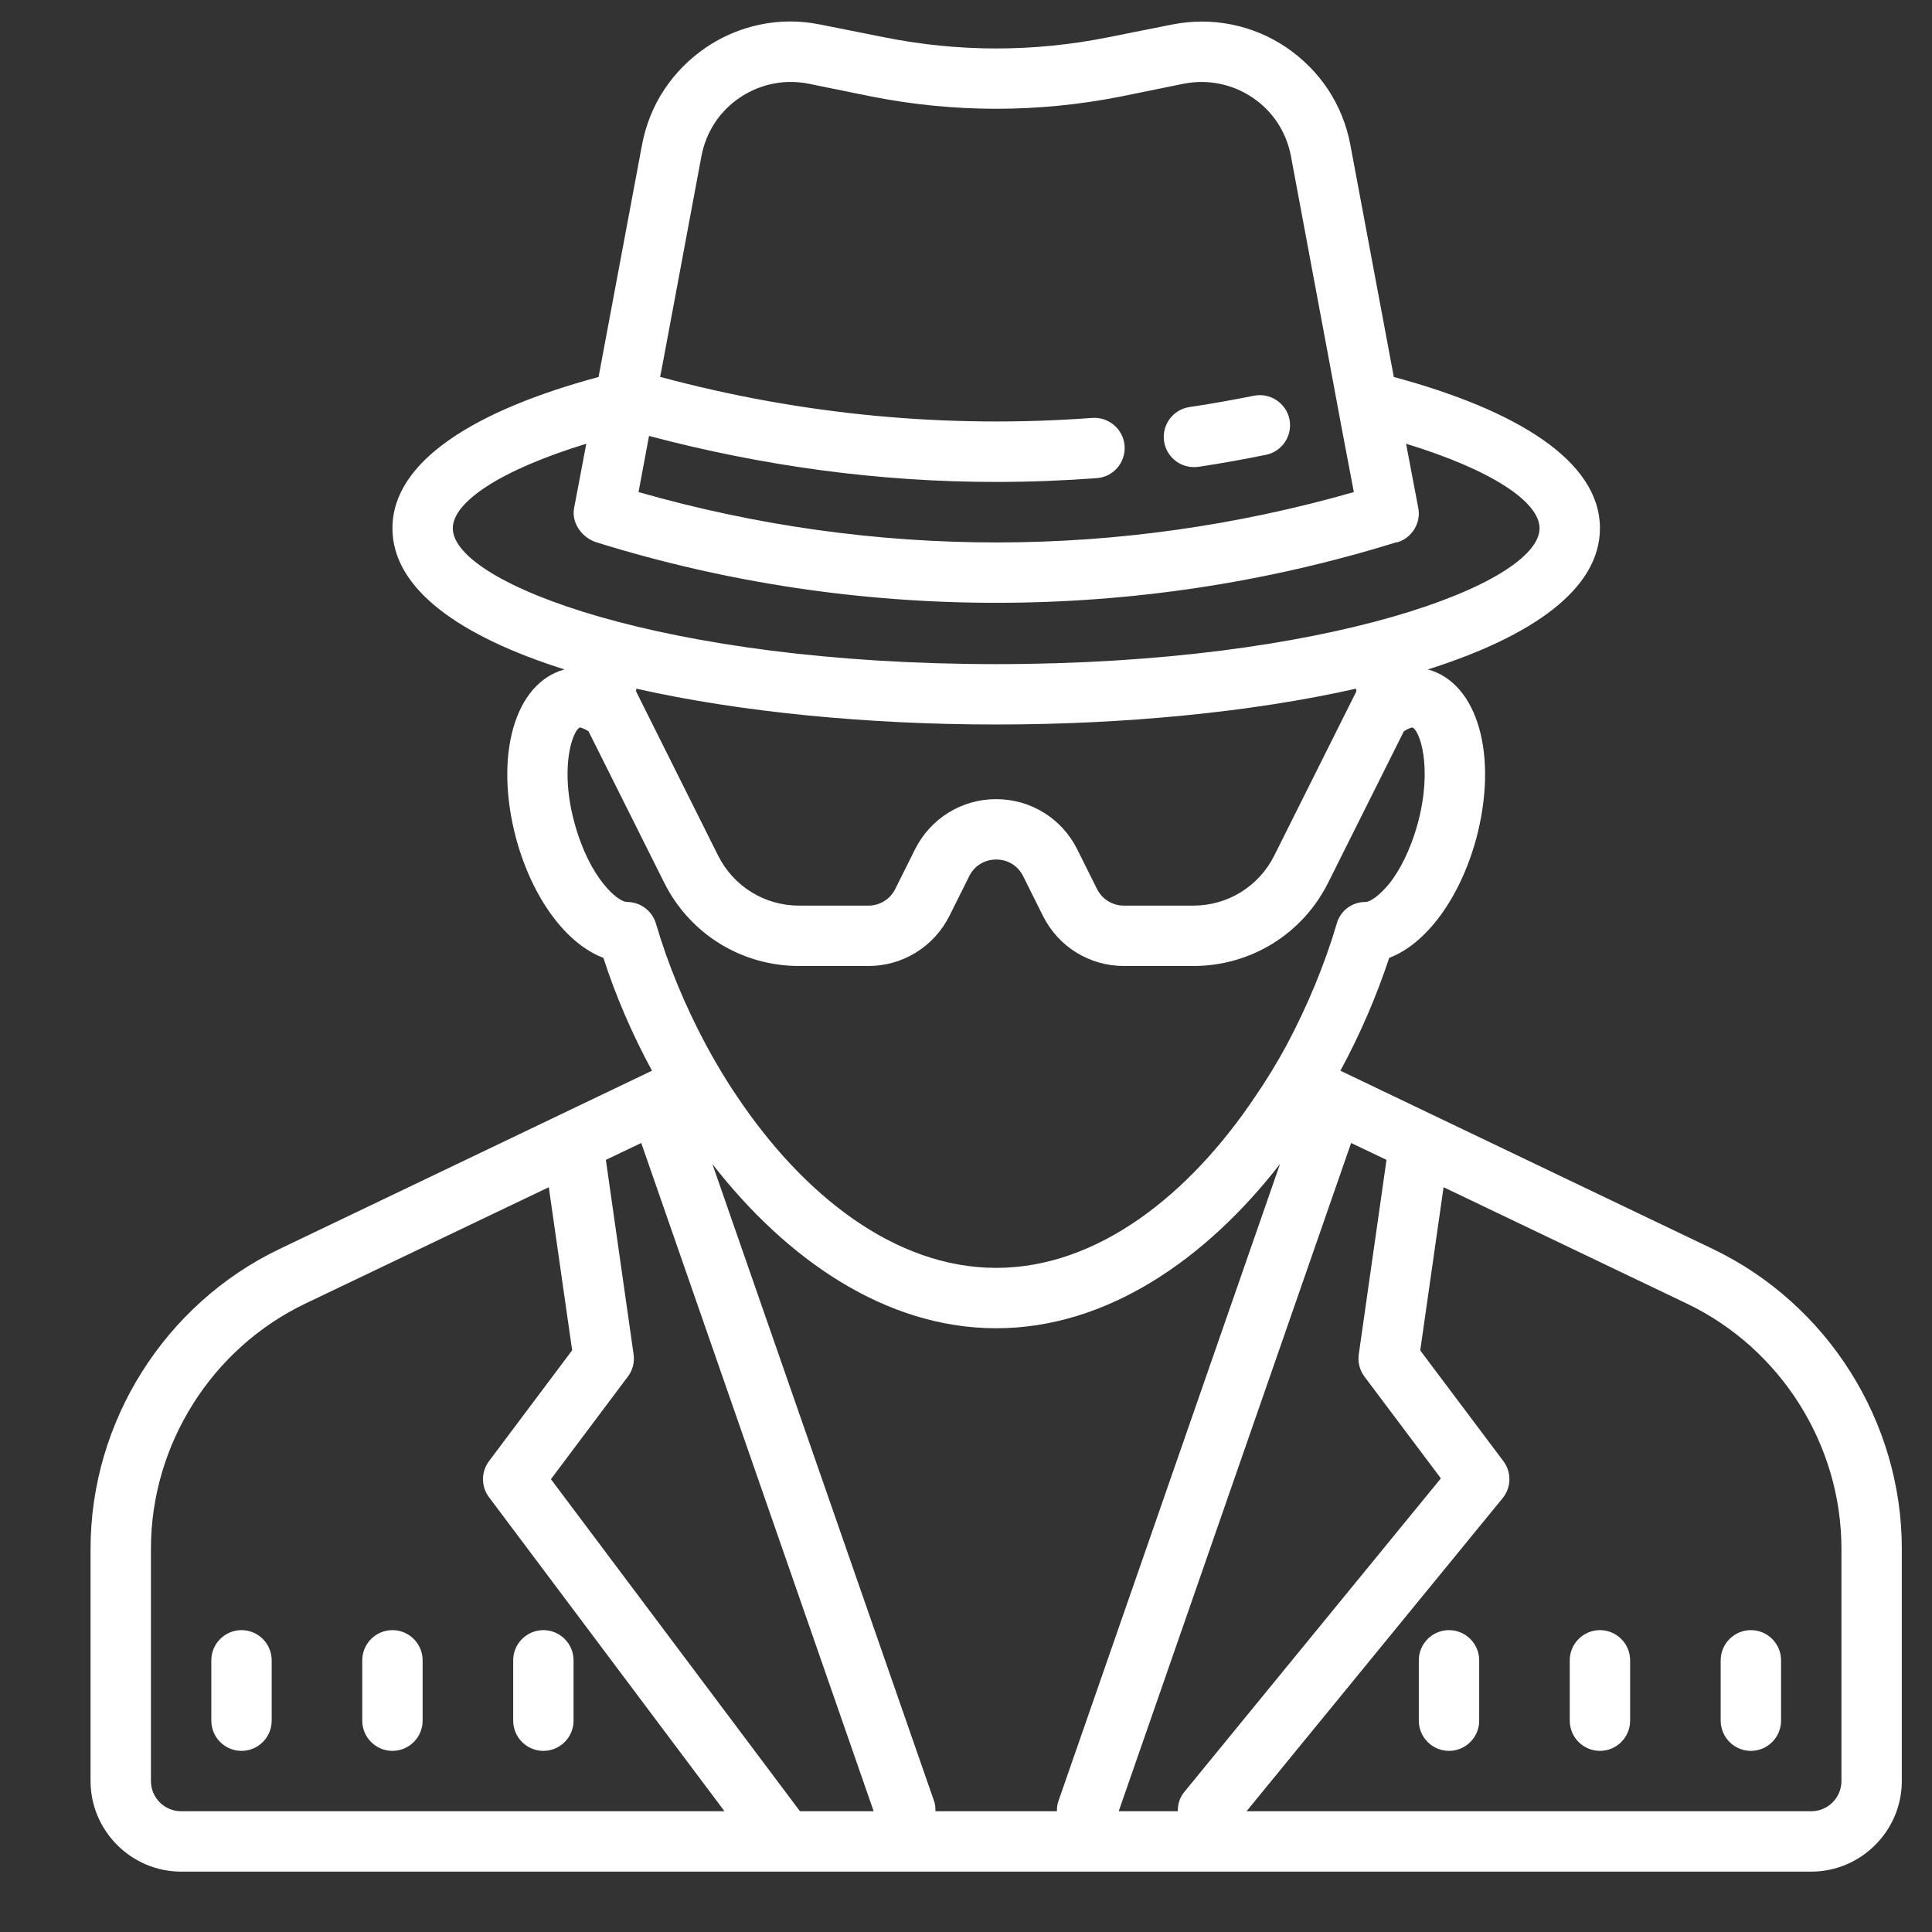 <?xml version="1.0" encoding="UTF-8"?>
<svg xmlns="http://www.w3.org/2000/svg" xmlns:xlink="http://www.w3.org/1999/xlink" width="256px" height="256px" viewBox="0 0 256 256" version="1.1">
<rect x="0" y="0" width="256" height="256" fill="#333333" stroke="none"/>
<g id="surface86042">
<path style=" stroke:none;fill-rule:nonzero;fill:rgb(100%,100%,100%);fill-opacity:1;" d="M 104.703 2.844 C 100.75 2.859 96.891 4.031 93.562 6.281 C 89.078 9.328 86.078 13.875 85.078 19.156 L 79.312 49.953 C 63.078 54.328 52 61.047 52 70 C 52 78.094 61.047 84.359 74.797 88.703 C 68.188 90.5 65.453 100.109 68.391 111.125 C 70.562 119.078 75.047 125.078 79.953 126.922 C 81.594 132 83.766 137.031 86.391 141.875 L 37 165.516 C 21.844 172.797 12 188.359 12 205.203 L 12 236 C 12 242.594 17.406 248 24 248 L 240 248 C 246.594 248 252 242.594 252 236 L 252 205.203 C 252 188.359 242.156 172.797 227 165.516 L 177.609 141.875 C 180.234 137.047 182.391 132 184.078 126.922 C 188.953 125.078 193.438 119.078 195.609 111.125 C 198.547 100.109 195.812 90.5 189.203 88.703 C 202.953 84.344 212 78.094 212 70 C 212 61.047 200.922 54.328 184.688 49.953 L 178.922 19.156 C 177.922 13.875 174.922 9.328 170.438 6.281 C 166 3.281 160.594 2.203 155.312 3.25 L 146.922 4.922 C 137 6.922 127 6.922 117.078 4.922 L 108.688 3.25 C 107.359 2.984 106.031 2.844 104.703 2.844 Z M 104.703 10.859 C 105.5 10.859 106.281 10.922 107.078 11.078 L 115.516 12.797 C 126.438 14.953 137.562 14.953 148.484 12.797 L 156.922 11.078 C 160.078 10.484 163.281 11.125 165.953 12.922 C 168.641 14.719 170.438 17.484 171.047 20.641 L 176.156 48 L 177.75 56.562 L 179.391 65.203 C 148.391 74.078 115.844 74.125 84.609 65.203 L 86 57.766 C 101.047 61.75 116.422 63.859 131.922 63.859 C 136.375 63.859 140.844 63.688 145.312 63.359 C 147.531 63.203 149.172 61.281 149.016 59.078 C 148.859 56.875 146.906 55.219 144.734 55.375 C 125.406 56.812 106.156 54.969 87.469 49.938 L 87.844 48 L 92.953 20.641 C 93.562 17.484 95.359 14.719 98.047 12.922 C 100.047 11.578 102.359 10.875 104.703 10.859 Z M 166.141 52.438 C 163.312 53 160.469 53.516 157.609 53.938 C 155.422 54.266 153.922 56.297 154.25 58.5 C 154.547 60.469 156.25 61.891 158.188 61.891 C 158.391 61.891 158.594 61.891 158.797 61.859 C 161.781 61.406 164.766 60.875 167.734 60.266 C 169.891 59.844 171.297 57.719 170.859 55.562 C 170.422 53.406 168.297 52 166.141 52.438 Z M 77.688 58.797 L 76.078 67.281 C 75.672 69.281 77.125 71.281 79.078 71.875 C 96.359 77.25 114.203 79.875 132 79.875 C 149.797 79.875 167.641 77.25 184.953 71.875 L 185.203 71.844 C 187.125 71.25 188.328 69.234 187.922 67.281 L 186.312 58.797 C 197.688 62.281 204 66.516 204 70 C 204 77.312 175.953 88 132 88 C 88.047 88 60 77.312 60 70 C 60 66.516 66.312 62.281 77.688 58.797 Z M 84.312 91.25 C 98.219 94.391 115.156 96 132 96 C 148.844 96 165.766 94.391 179.688 91.25 C 179.703 91.375 179.703 91.5 179.719 91.625 L 168.844 113.375 C 166.797 117.453 162.688 120 158.109 120 L 148.938 120 C 147.406 120 146.047 119.156 145.359 117.797 L 142.734 112.531 C 140.688 108.438 136.562 105.891 132 105.891 C 127.422 105.891 123.312 108.438 121.25 112.531 L 118.625 117.797 C 117.953 119.156 116.578 120 115.062 120 L 105.891 120 C 101.312 120 97.203 117.453 95.156 113.375 L 84.281 91.609 C 84.297 91.484 84.297 91.359 84.312 91.25 Z M 76.844 96.391 C 76.891 96.391 77.203 96.438 77.953 96.875 L 77.969 96.875 L 88 116.938 C 91.406 123.766 98.266 128 105.891 128 L 115.062 128 C 119.625 128 123.734 125.453 125.797 121.375 L 128.422 116.109 C 129.109 114.719 130.453 113.891 132 113.891 C 133.547 113.891 134.891 114.719 135.578 116.109 L 138.203 121.375 C 140.25 125.453 144.359 128 148.938 128 L 158.109 128 C 165.734 128 172.594 123.766 176 116.938 L 186.031 96.875 L 186.047 96.875 C 186.766 96.438 187.125 96.391 187.125 96.391 C 188.078 96.672 189.875 101.562 187.875 109.047 C 186.875 112.719 185.438 115.359 184.125 117.047 C 182.75 118.719 181.516 119.516 180.953 119.516 L 180.922 119.516 C 179.156 119.516 177.594 120.672 177.125 122.391 C 175.516 127.844 173.234 133.312 170.484 138.484 C 169.203 140.844 167.797 143.156 166.281 145.359 C 157.594 158.312 145.438 168 132 168 C 118.562 168 106.406 158.312 97.719 145.359 C 96.203 143.156 94.844 140.844 93.562 138.484 C 90.797 133.312 88.516 127.844 86.922 122.391 C 86.406 120.672 84.844 119.516 83.078 119.516 C 81.875 119.516 78.125 116.406 76.125 109.047 C 75.438 106.562 75.203 104.406 75.203 102.562 C 75.203 98.844 76.25 96.594 76.844 96.391 Z M 84.969 151.453 L 115.766 240 L 106 240 L 73 196 L 83.203 182.391 C 83.844 181.547 84.109 180.484 83.953 179.438 L 80.281 153.688 Z M 179.031 151.453 L 183.719 153.688 L 180.047 179.438 C 179.891 180.484 180.156 181.547 180.797 182.406 L 190.922 195.891 L 156.906 237.469 C 156.297 238.203 156.062 239.109 156.062 240 L 148.234 240 Z M 94.391 154.234 C 104.266 166.938 117.406 176 132 176 C 146.594 176 159.734 166.938 169.609 154.234 L 140.234 238.688 C 140.078 239.125 140.047 239.562 140.047 240 L 123.953 240 C 123.953 239.562 123.938 239.125 123.781 238.688 Z M 72.719 157.312 L 75.812 178.922 L 64.797 193.609 C 63.734 195.016 63.734 196.984 64.797 198.391 L 96 240 L 24 240 C 21.797 240 20 238.203 20 236 L 20 205.203 C 20 191.438 28.031 178.672 40.484 172.719 Z M 191.281 157.312 L 223.516 172.734 C 235.953 178.688 244 191.438 244 205.203 L 244 236 C 244 238.203 242.203 240 240 240 L 165.172 240 L 199.094 198.531 C 200.266 197.109 200.312 195.078 199.203 193.609 L 188.188 178.938 Z M 32 216 C 29.797 216 28 217.797 28 220 L 28 228 C 28 230.203 29.797 232 32 232 C 34.203 232 36 230.203 36 228 L 36 220 C 36 217.797 34.203 216 32 216 Z M 52 216 C 49.797 216 48 217.797 48 220 L 48 228 C 48 230.203 49.797 232 52 232 C 54.203 232 56 230.203 56 228 L 56 220 C 56 217.797 54.203 216 52 216 Z M 72 216 C 69.797 216 68 217.797 68 220 L 68 228 C 68 230.203 69.797 232 72 232 C 74.203 232 76 230.203 76 228 L 76 220 C 76 217.797 74.203 216 72 216 Z M 192 216 C 189.797 216 188 217.797 188 220 L 188 228 C 188 230.203 189.797 232 192 232 C 194.203 232 196 230.203 196 228 L 196 220 C 196 217.797 194.203 216 192 216 Z M 212 216 C 209.797 216 208 217.797 208 220 L 208 228 C 208 230.203 209.797 232 212 232 C 214.203 232 216 230.203 216 228 L 216 220 C 216 217.797 214.203 216 212 216 Z M 232 216 C 229.797 216 228 217.797 228 220 L 228 228 C 228 230.203 229.797 232 232 232 C 234.203 232 236 230.203 236 228 L 236 220 C 236 217.797 234.203 216 232 216 Z M 232 216 "/>
</g>
</svg>
